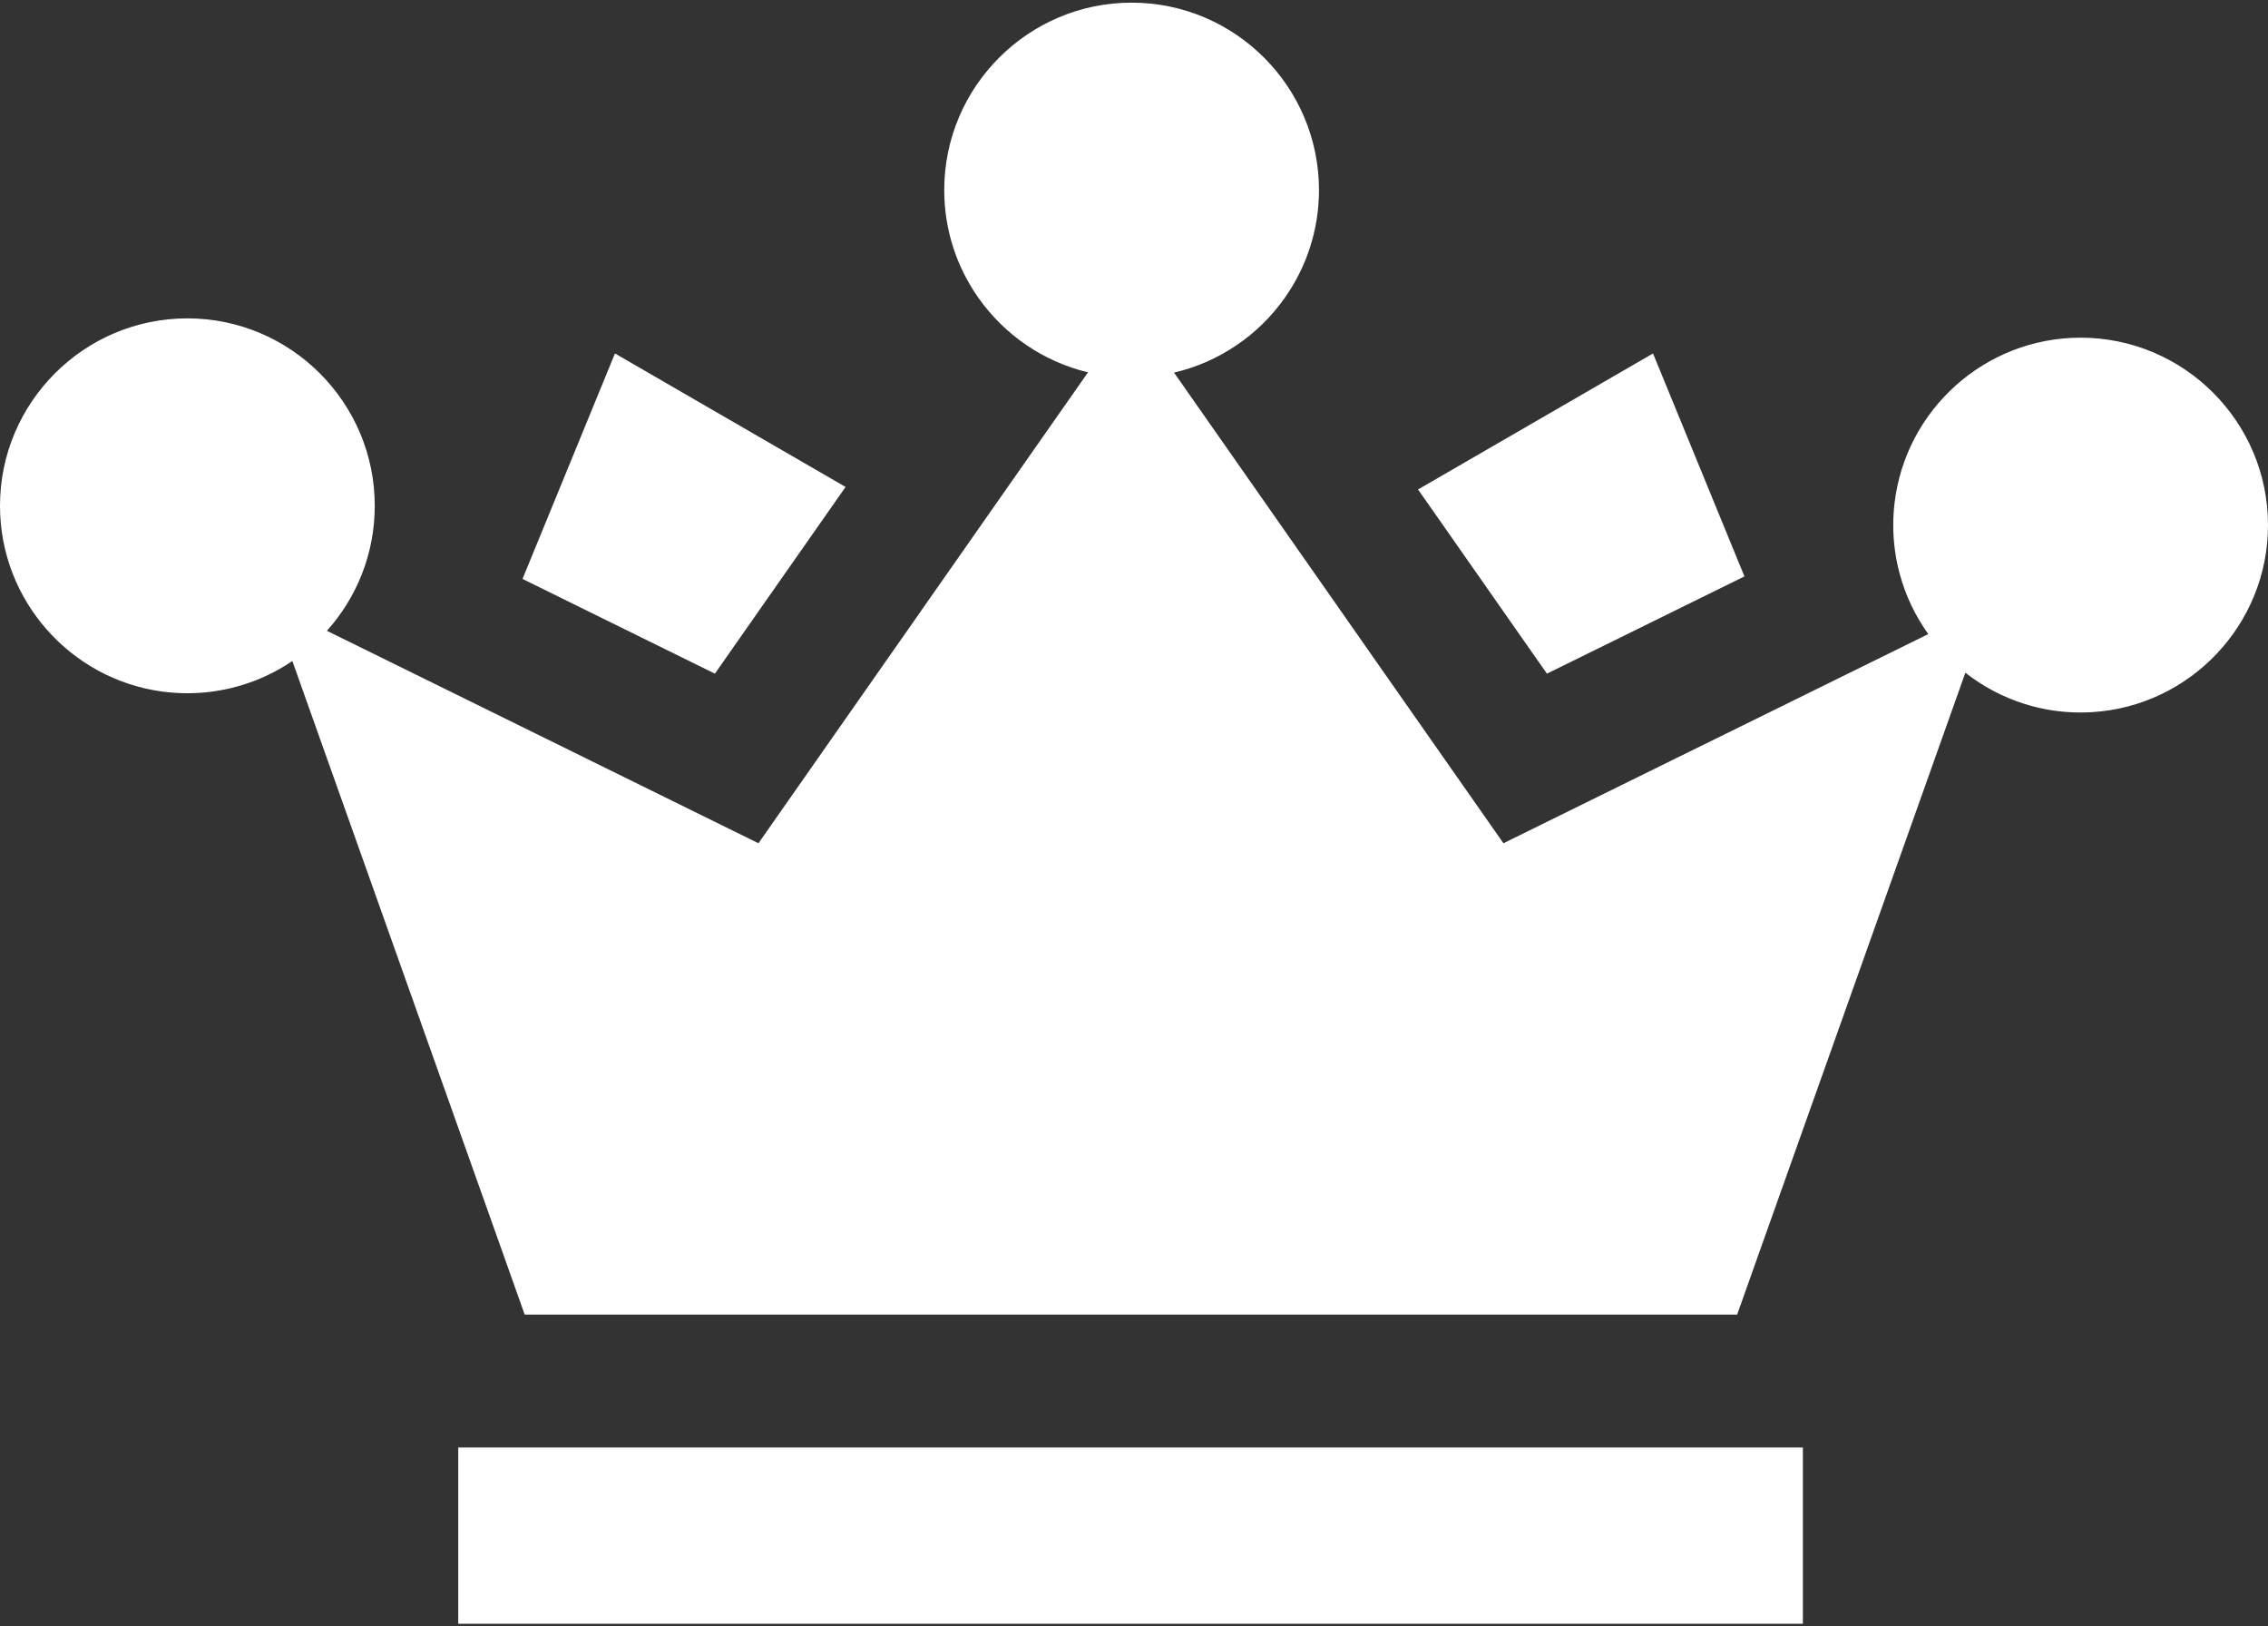 <svg width="212" height="152" viewBox="0 0 212 152" fill="none" xmlns="http://www.w3.org/2000/svg">
<rect x="0" y="0" width="212" height="152" fill="#333333" stroke="none"/>
<path d="M162.312 135.281H156.101H55.256H49.045H42.834V151.753H168.523V135.281H162.312Z" fill="white"/>
<path d="M57.483 33.033L48.842 54.105L54.423 56.854L60.009 59.604L66.825 62.958L71.888 55.724L75.466 50.614L79.039 45.509L57.483 33.033Z" fill="white"/>
<path d="M154.515 33.033L132.549 45.745L136.126 50.85L139.7 55.96L144.598 62.958L151.894 59.368L157.475 56.618L163.061 53.869L154.515 33.033Z" fill="white"/>
<path d="M194.485 31.559C185.529 31.559 178.126 38.309 177.095 46.992C177.012 47.675 176.97 48.37 176.97 49.074C176.97 50.656 177.181 52.192 177.579 53.65C178.13 55.691 179.045 57.587 180.246 59.26L167.791 65.392L162.205 68.142L161.509 68.486H161.505L156.619 70.887L140.533 78.808L128.91 62.208L125.784 57.741V57.736L125.333 57.095L121.759 51.989L109.743 34.822C111.847 34.334 113.809 33.464 115.548 32.288C117.3 31.112 118.828 29.617 120.053 27.895C122.09 25.034 123.291 21.535 123.291 17.763C123.291 8.103 115.436 0.248 105.776 0.248C96.121 0.248 88.262 8.103 88.262 17.763C88.262 21.498 89.438 24.963 91.437 27.808C92.655 29.539 94.174 31.042 95.918 32.23C97.648 33.414 99.603 34.296 101.702 34.797L89.831 51.753L86.257 56.859L85.492 57.956L82.68 61.972L70.896 78.808L55.282 71.123L50.139 68.589L49.7 68.374L44.114 65.624L30.558 58.954C31.945 57.405 33.063 55.608 33.833 53.641C34.603 51.675 35.026 49.538 35.03 47.306V47.273C35.03 37.613 27.175 29.754 17.515 29.754C7.859 29.754 0 37.613 0 47.273C0 56.13 6.613 63.48 15.163 64.631C15.933 64.734 16.716 64.788 17.515 64.788C18.931 64.788 20.306 64.618 21.627 64.299C23.693 63.803 25.618 62.937 27.328 61.778L46.839 116.649L49.046 122.86H162.379L164.586 116.649L183.711 62.871C185.355 64.159 187.231 65.156 189.268 65.794C190.916 66.312 192.667 66.589 194.485 66.589C194.858 66.589 195.226 66.577 195.591 66.552C204.733 65.981 212 58.358 212 49.074C212 39.414 204.141 31.559 194.485 31.559Z" fill="white"/>
</svg>
